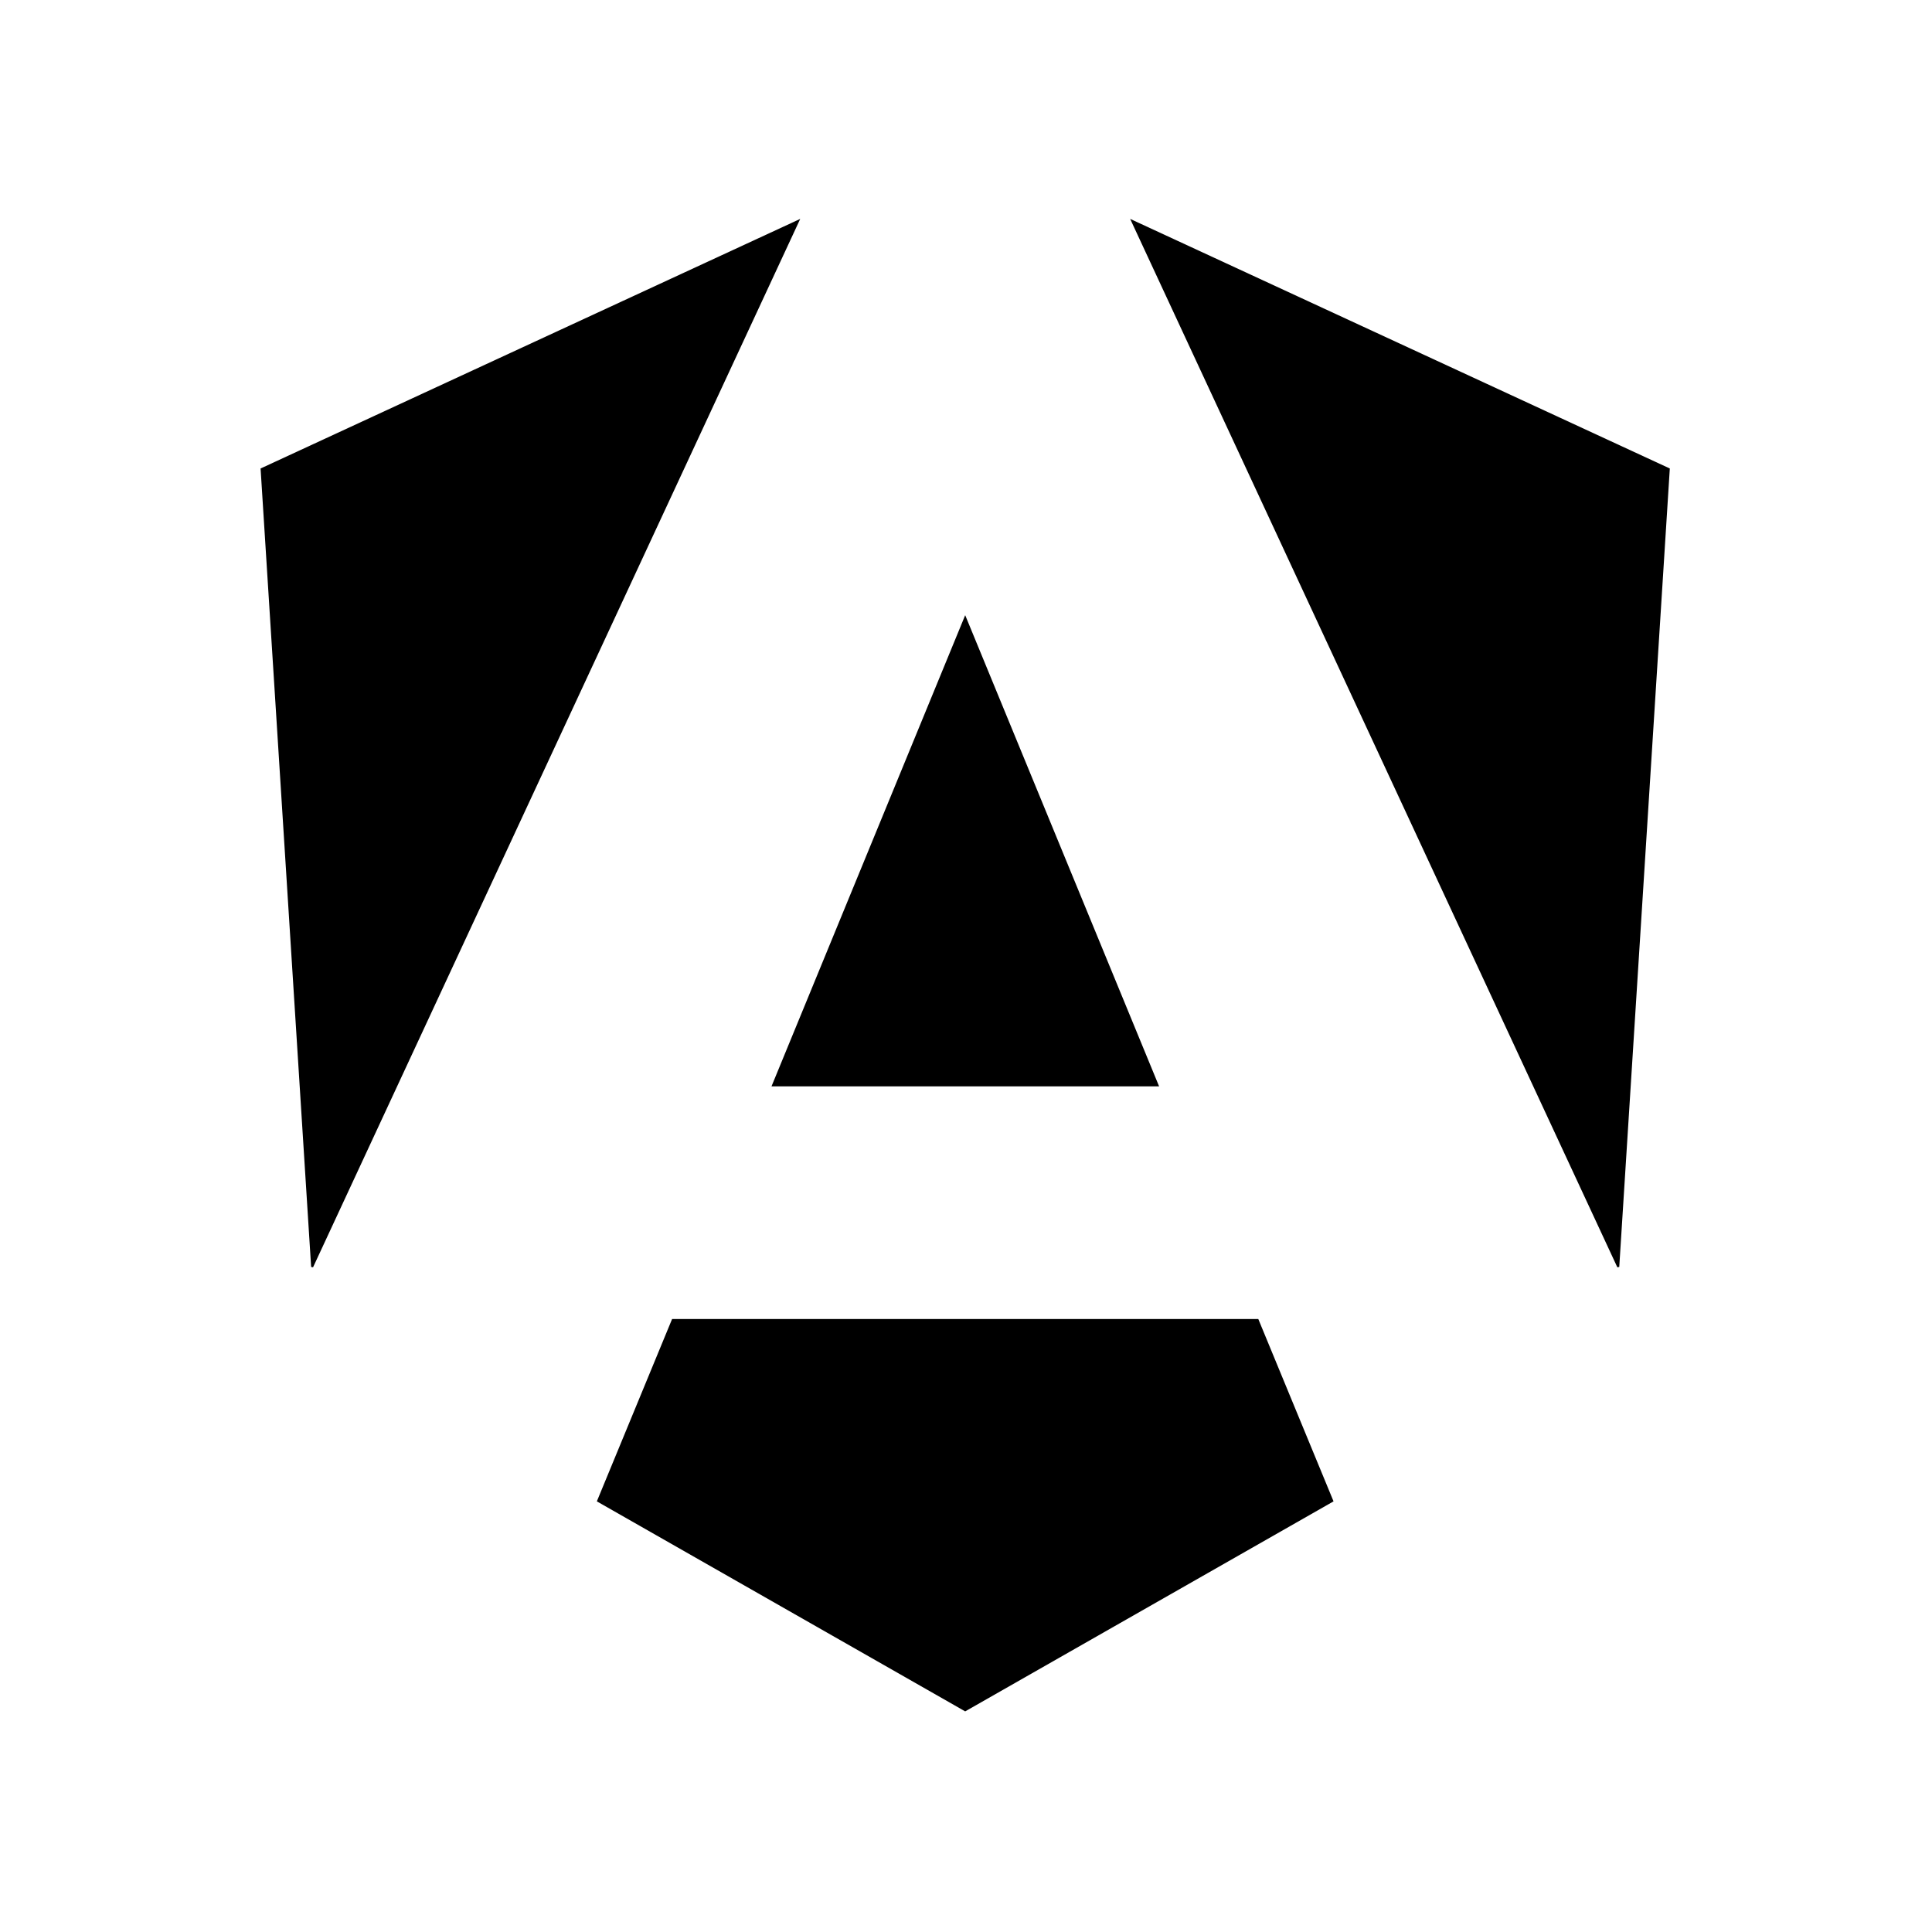 <svg xmlns="http://www.w3.org/2000/svg" viewBox="0 0 960 960" id="icon" fill="currentColor" stroke="currentColor" style="enable-background:new 0 0 960 960;" xml:space="preserve">
<g>
	<polygon points="562.6,109.8 804.1,629.5 829.2,233.1 	"/>
	<polygon points="624.9,655.9 334.3,655.9 297.2,745.8 479.6,849.8 662,745.8 	"/>
	<polygon points="384.1,539.3 575.2,539.3 479.6,307 	"/>
	<polygon points="396.6,109.8 130,233.1 155.1,629.5 	"/>
</g>
</svg>
